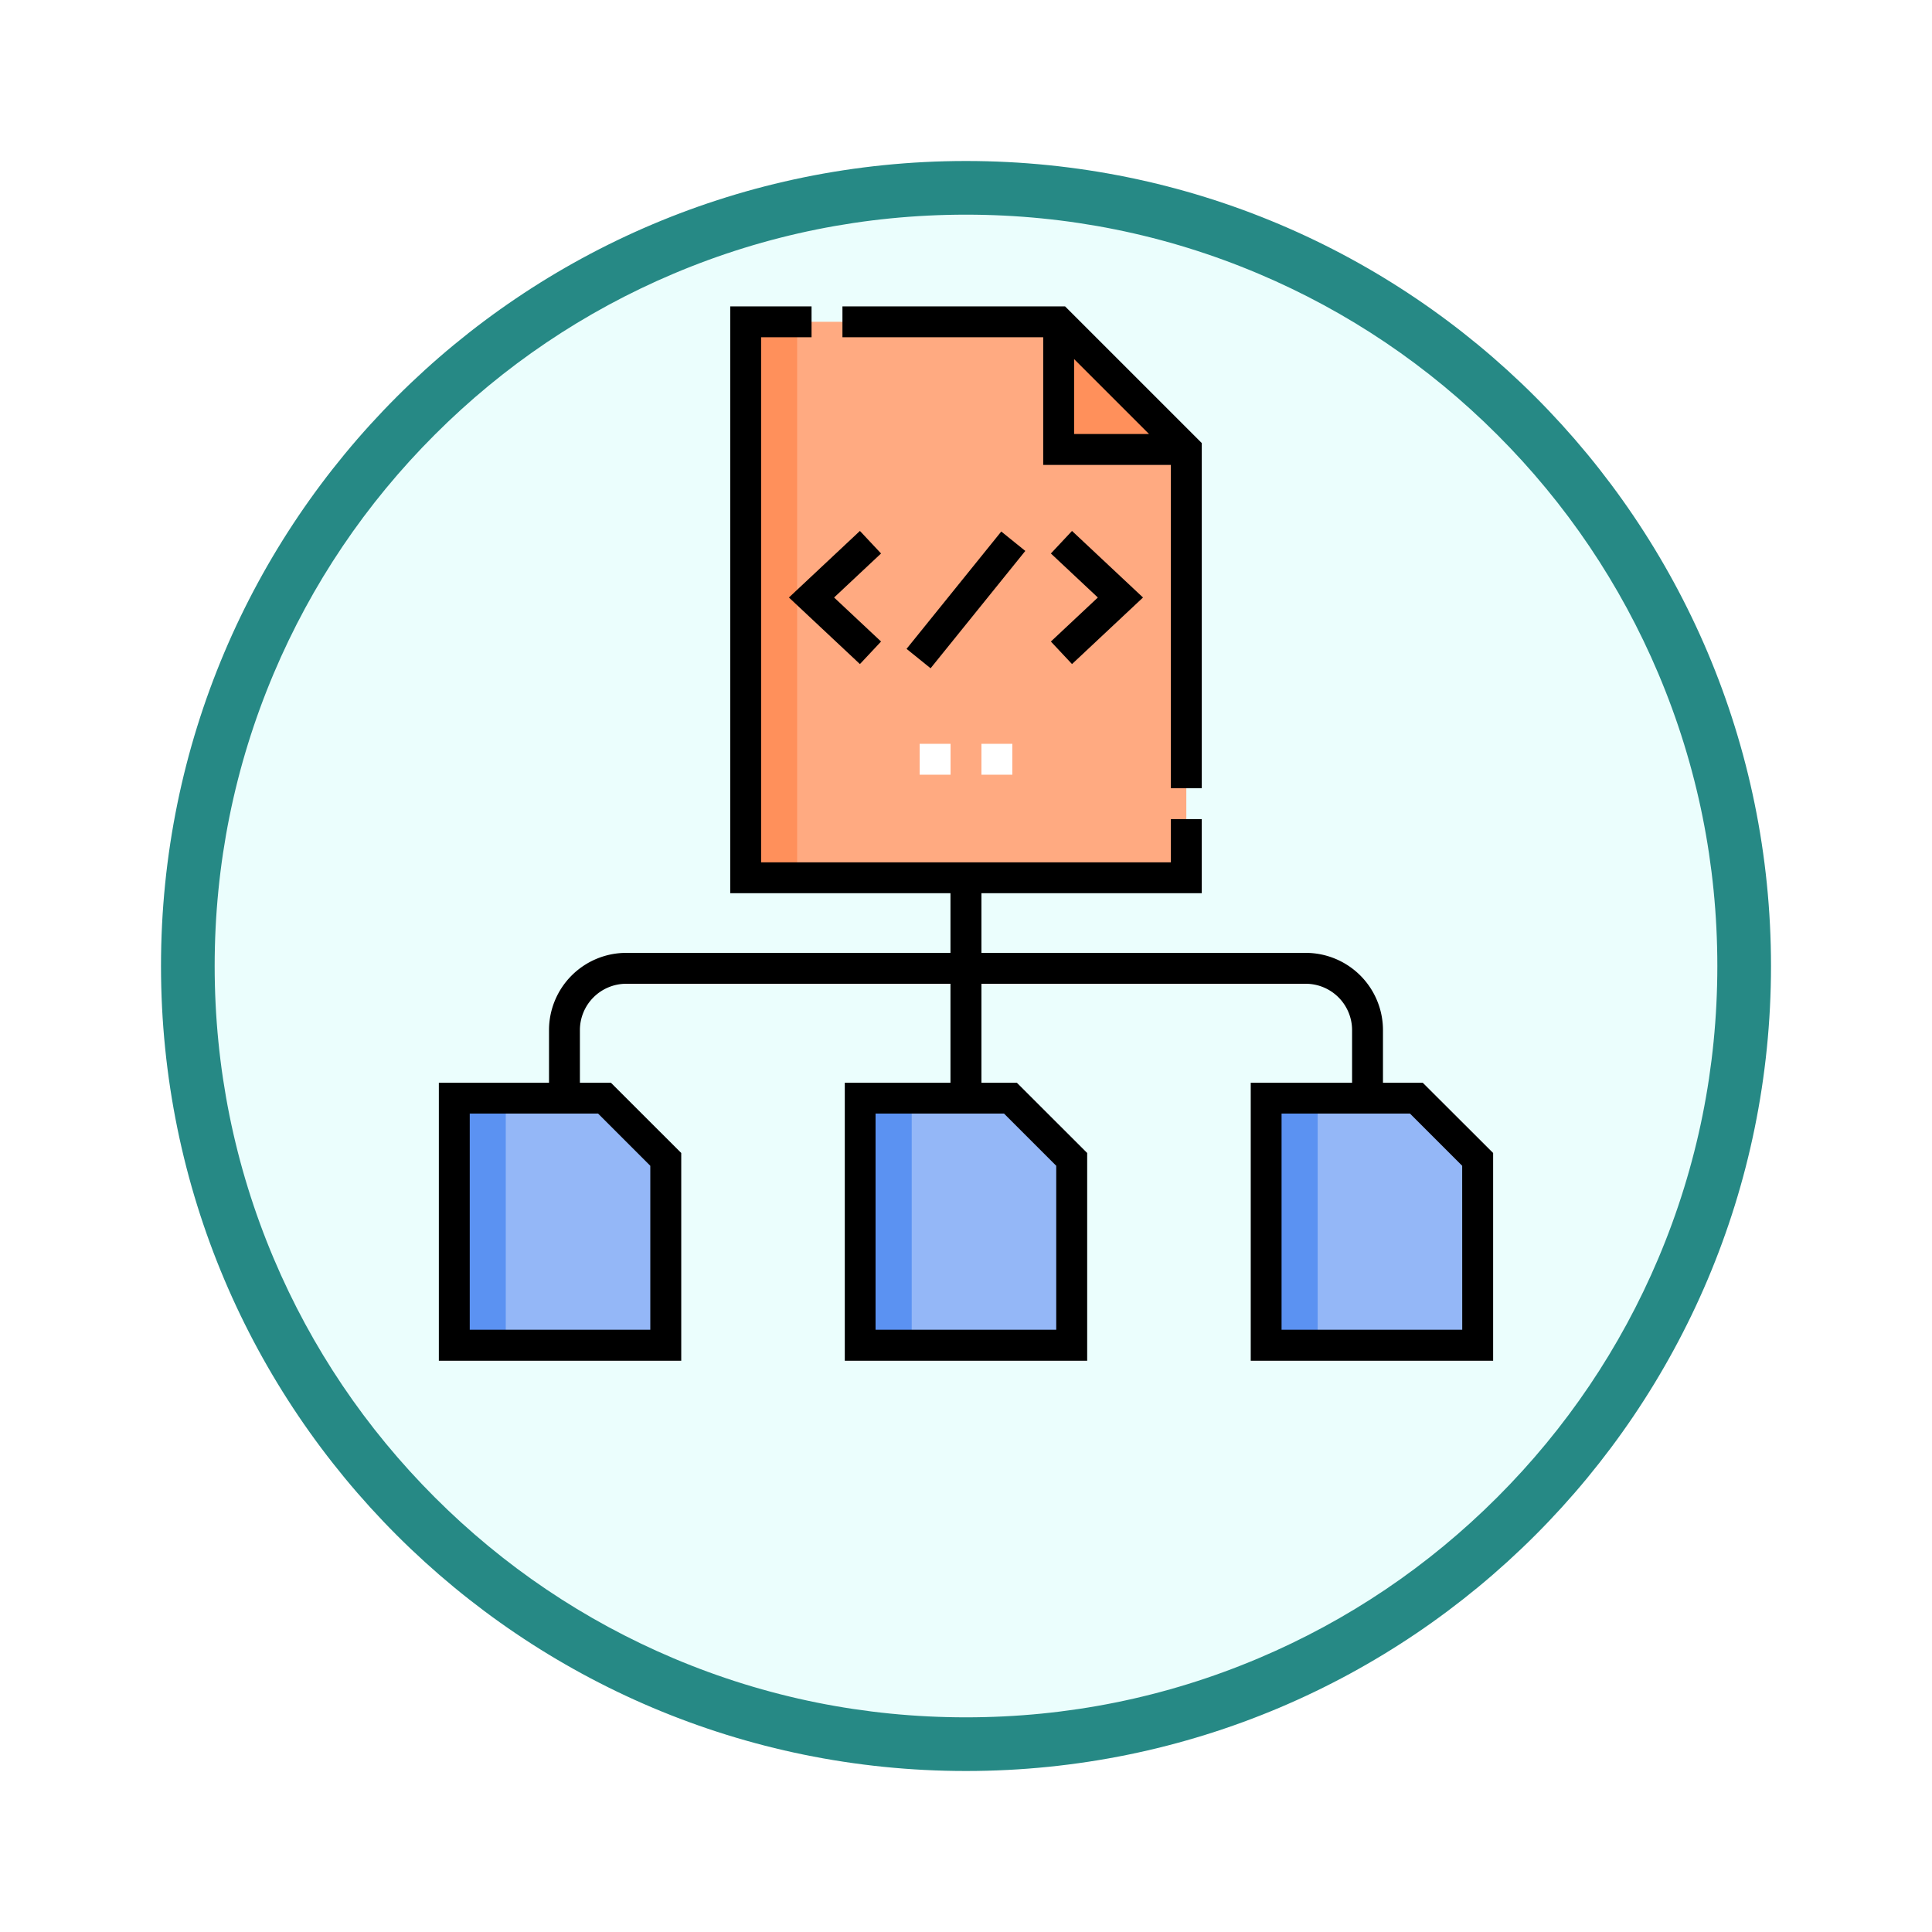 <svg xmlns="http://www.w3.org/2000/svg" xmlns:xlink="http://www.w3.org/1999/xlink" width="108" height="108" viewBox="0 0 108 108">
  <defs>
    <filter id="Trazado_904820" x="0" y="0" width="108" height="108" filterUnits="userSpaceOnUse">
      <feOffset dy="3" input="SourceAlpha"/>
      <feGaussianBlur stdDeviation="3" result="blur"/>
      <feFlood flood-opacity="0.161"/>
      <feComposite operator="in" in2="blur"/>
      <feComposite in="SourceGraphic"/>
    </filter>
  </defs>
  <g id="Grupo_1235690" data-name="Grupo 1235690" transform="translate(-200 -5682)">
    <g id="Grupo_1226638" data-name="Grupo 1226638" transform="translate(209 5688)">
      <g id="Grupo_1211530" data-name="Grupo 1211530" transform="translate(0 0)">
        <g id="Grupo_1173585" data-name="Grupo 1173585" transform="translate(0 0)">
          <g id="Grupo_1173428" data-name="Grupo 1173428">
            <g id="Grupo_1171958" data-name="Grupo 1171958">
              <g id="Grupo_1167341" data-name="Grupo 1167341">
                <g id="Grupo_1166792" data-name="Grupo 1166792">
                  <g transform="matrix(1, 0, 0, 1, -9, -6)" filter="url(#Trazado_904820)">
                    <g id="Trazado_904820-2" data-name="Trazado 904820" transform="translate(9 6)" fill="#ebfefd">
                      <path d="M 45 88.5 C 39.127 88.5 33.43 87.35 28.068 85.082 C 22.889 82.891 18.236 79.755 14.241 75.759 C 10.245 71.764 7.109 67.112 4.918 61.932 C 2.65 56.57 1.5 50.873 1.5 45 C 1.5 39.127 2.65 33.43 4.918 28.068 C 7.109 22.889 10.245 18.236 14.241 14.241 C 18.236 10.245 22.889 7.109 28.068 4.918 C 33.43 2.65 39.127 1.5 45 1.5 C 50.873 1.5 56.57 2.65 61.932 4.918 C 67.111 7.109 71.764 10.245 75.759 14.241 C 79.755 18.236 82.891 22.889 85.082 28.068 C 87.35 33.43 88.5 39.127 88.5 45 C 88.5 50.873 87.35 56.57 85.082 61.932 C 82.891 67.112 79.755 71.764 75.759 75.759 C 71.764 79.755 67.111 82.891 61.932 85.082 C 56.57 87.35 50.873 88.5 45 88.5 Z" stroke="none"/>
                      <path d="M 45 3 C 39.329 3 33.829 4.11 28.653 6.299 C 23.652 8.415 19.16 11.443 15.302 15.302 C 11.443 19.16 8.415 23.652 6.299 28.653 C 4.11 33.829 3 39.329 3 45 C 3 50.671 4.11 56.171 6.299 61.347 C 8.415 66.348 11.443 70.84 15.302 74.699 C 19.16 78.557 23.652 81.585 28.653 83.701 C 33.829 85.89 39.329 87 45 87 C 50.671 87 56.171 85.89 61.347 83.701 C 66.348 81.585 70.84 78.557 74.698 74.699 C 78.557 70.84 81.585 66.348 83.701 61.347 C 85.89 56.171 87 50.671 87 45 C 87 39.329 85.89 33.829 83.701 28.653 C 81.585 23.652 78.557 19.16 74.698 15.302 C 70.84 11.443 66.348 8.415 61.347 6.299 C 56.171 4.11 50.671 3 45 3 M 45 1.52587890625e-05 C 69.853 1.52587890625e-05 90 20.147 90 45 C 90 69.853 69.853 90 45 90 C 20.147 90 -7.62939453125e-06 69.853 -7.62939453125e-06 45 C -7.62939453125e-06 20.147 20.147 1.52587890625e-05 45 1.52587890625e-05 Z" stroke="none" fill="#268985"/>
                    </g>
                  </g>
                </g>
              </g>
            </g>
          </g>
        </g>
      </g>
    </g>
    <g id="estructura" transform="translate(224.532 5699.126)">
      <g id="Grupo_1235687" data-name="Grupo 1235687" transform="translate(0.863 0.863)">
        <path id="Trazado_1236757" data-name="Trazado 1236757" d="M166.5,7.5H149V38.579h24.633V14.637Z" transform="translate(-132.712 -7.5)" fill="#ffaa81"/>
        <path id="Trazado_1236758" data-name="Trazado 1236758" d="M308.137,14.637H301V7.5Z" transform="translate(-267.216 -7.5)" fill="#ff905b"/>
        <g id="Grupo_1235681" data-name="Grupo 1235681" transform="translate(0 43.396)">
          <path id="Trazado_1236759" data-name="Trazado 1236759" d="M15.9,384.5H7.5v13.813H19.324V387.926Z" transform="translate(-7.5 -384.5)" fill="#94b7f7"/>
        </g>
        <g id="Grupo_1235682" data-name="Grupo 1235682" transform="translate(22.692 43.396)">
          <path id="Trazado_1236760" data-name="Trazado 1236760" d="M213.038,384.5h-8.4v13.813h11.824V387.926Z" transform="translate(-204.64 -384.5)" fill="#94b7f7"/>
        </g>
        <g id="Grupo_1235683" data-name="Grupo 1235683" transform="translate(45.385 43.396)">
          <path id="Trazado_1236761" data-name="Trazado 1236761" d="M410.178,384.5h-8.4v13.813H413.6V387.926Z" transform="translate(-401.78 -384.5)" fill="#94b7f7"/>
        </g>
        <path id="Trazado_1236762" data-name="Trazado 1236762" d="M149,7.5h2.878V38.579H149Z" transform="translate(-132.712 -7.5)" fill="#ff905b"/>
        <g id="Grupo_1235684" data-name="Grupo 1235684" transform="translate(0 43.396)">
          <path id="Trazado_1236763" data-name="Trazado 1236763" d="M7.5,384.5h2.878v13.813H7.5Z" transform="translate(-7.5 -384.5)" fill="#5b92f2"/>
        </g>
        <g id="Grupo_1235685" data-name="Grupo 1235685" transform="translate(22.692 43.396)">
          <path id="Trazado_1236764" data-name="Trazado 1236764" d="M204.64,384.5h2.878v13.813H204.64Z" transform="translate(-204.64 -384.5)" fill="#5b92f2"/>
        </g>
        <g id="Grupo_1235686" data-name="Grupo 1235686" transform="translate(45.385 43.396)">
          <path id="Trazado_1236765" data-name="Trazado 1236765" d="M401.78,384.5h2.878v13.813H401.78Z" transform="translate(-401.78 -384.5)" fill="#5b92f2"/>
        </g>
      </g>
      <g id="Grupo_1235688" data-name="Grupo 1235688" transform="translate(26.878 24.454)">
        <path id="Trazado_1236766" data-name="Trazado 1236766" d="M233.5,212.441h1.727v1.727H233.5Z" transform="translate(-233.5 -212.441)" fill="#fff"/>
        <path id="Trazado_1236767" data-name="Trazado 1236767" d="M263.5,212.441h1.727v1.727H263.5Z" transform="translate(-260.047 -212.441)" fill="#fff"/>
      </g>
      <g id="Grupo_1235689" data-name="Grupo 1235689">
        <path id="Trazado_1236768" data-name="Trazado 1236768" d="M207.223,8.863h7.137V26.935h1.727V7.642L208.444,0H196V1.727h11.223Zm1.727-5.916,4.189,4.189H208.95Z" transform="translate(-173.439)"/>
        <path id="Trazado_1236769" data-name="Trazado 1236769" d="M55,43.4H52.777V40.457A4.321,4.321,0,0,0,48.46,36.14H30.331V32.806H42.647V28.662H40.921v2.417H18.014V1.727h2.82V0H16.288V32.806H28.6V36.14H10.475a4.321,4.321,0,0,0-4.317,4.317V43.4H0v15.54H13.55V47.327L9.619,43.4H7.885V40.457a2.593,2.593,0,0,1,2.59-2.59H28.6V43.4H22.692v15.54h13.55V47.327L32.311,43.4H30.331V37.867H48.46a2.593,2.593,0,0,1,2.59,2.59V43.4H45.385v15.54h13.55V47.327ZM8.9,45.122l2.92,2.92v9.166H1.727V45.122Zm22.692,0,2.92,2.92v9.166h-10.1V45.122ZM57.208,57.208h-10.1V45.122h7.177l2.92,2.92Z"/>
        <path id="Trazado_1236770" data-name="Trazado 1236770" d="M174,109.067l-3.969,3.721L174,116.509l1.181-1.26-2.625-2.461,2.625-2.461Z" transform="translate(-150.462 -96.513)"/>
        <path id="Trazado_1236771" data-name="Trazado 1236771" d="M298.406,116.509l3.969-3.721-3.969-3.721-1.181,1.26,2.625,2.461-2.625,2.461Z" transform="translate(-263.012 -96.513)"/>
        <path id="Trazado_1236772" data-name="Trazado 1236772" d="M0,0H8.431V1.727H0Z" transform="matrix(0.628, -0.778, 0.778, 0.628, 26.145, 19.146)"/>
      </g>
    </g>
  </g>
</svg>
